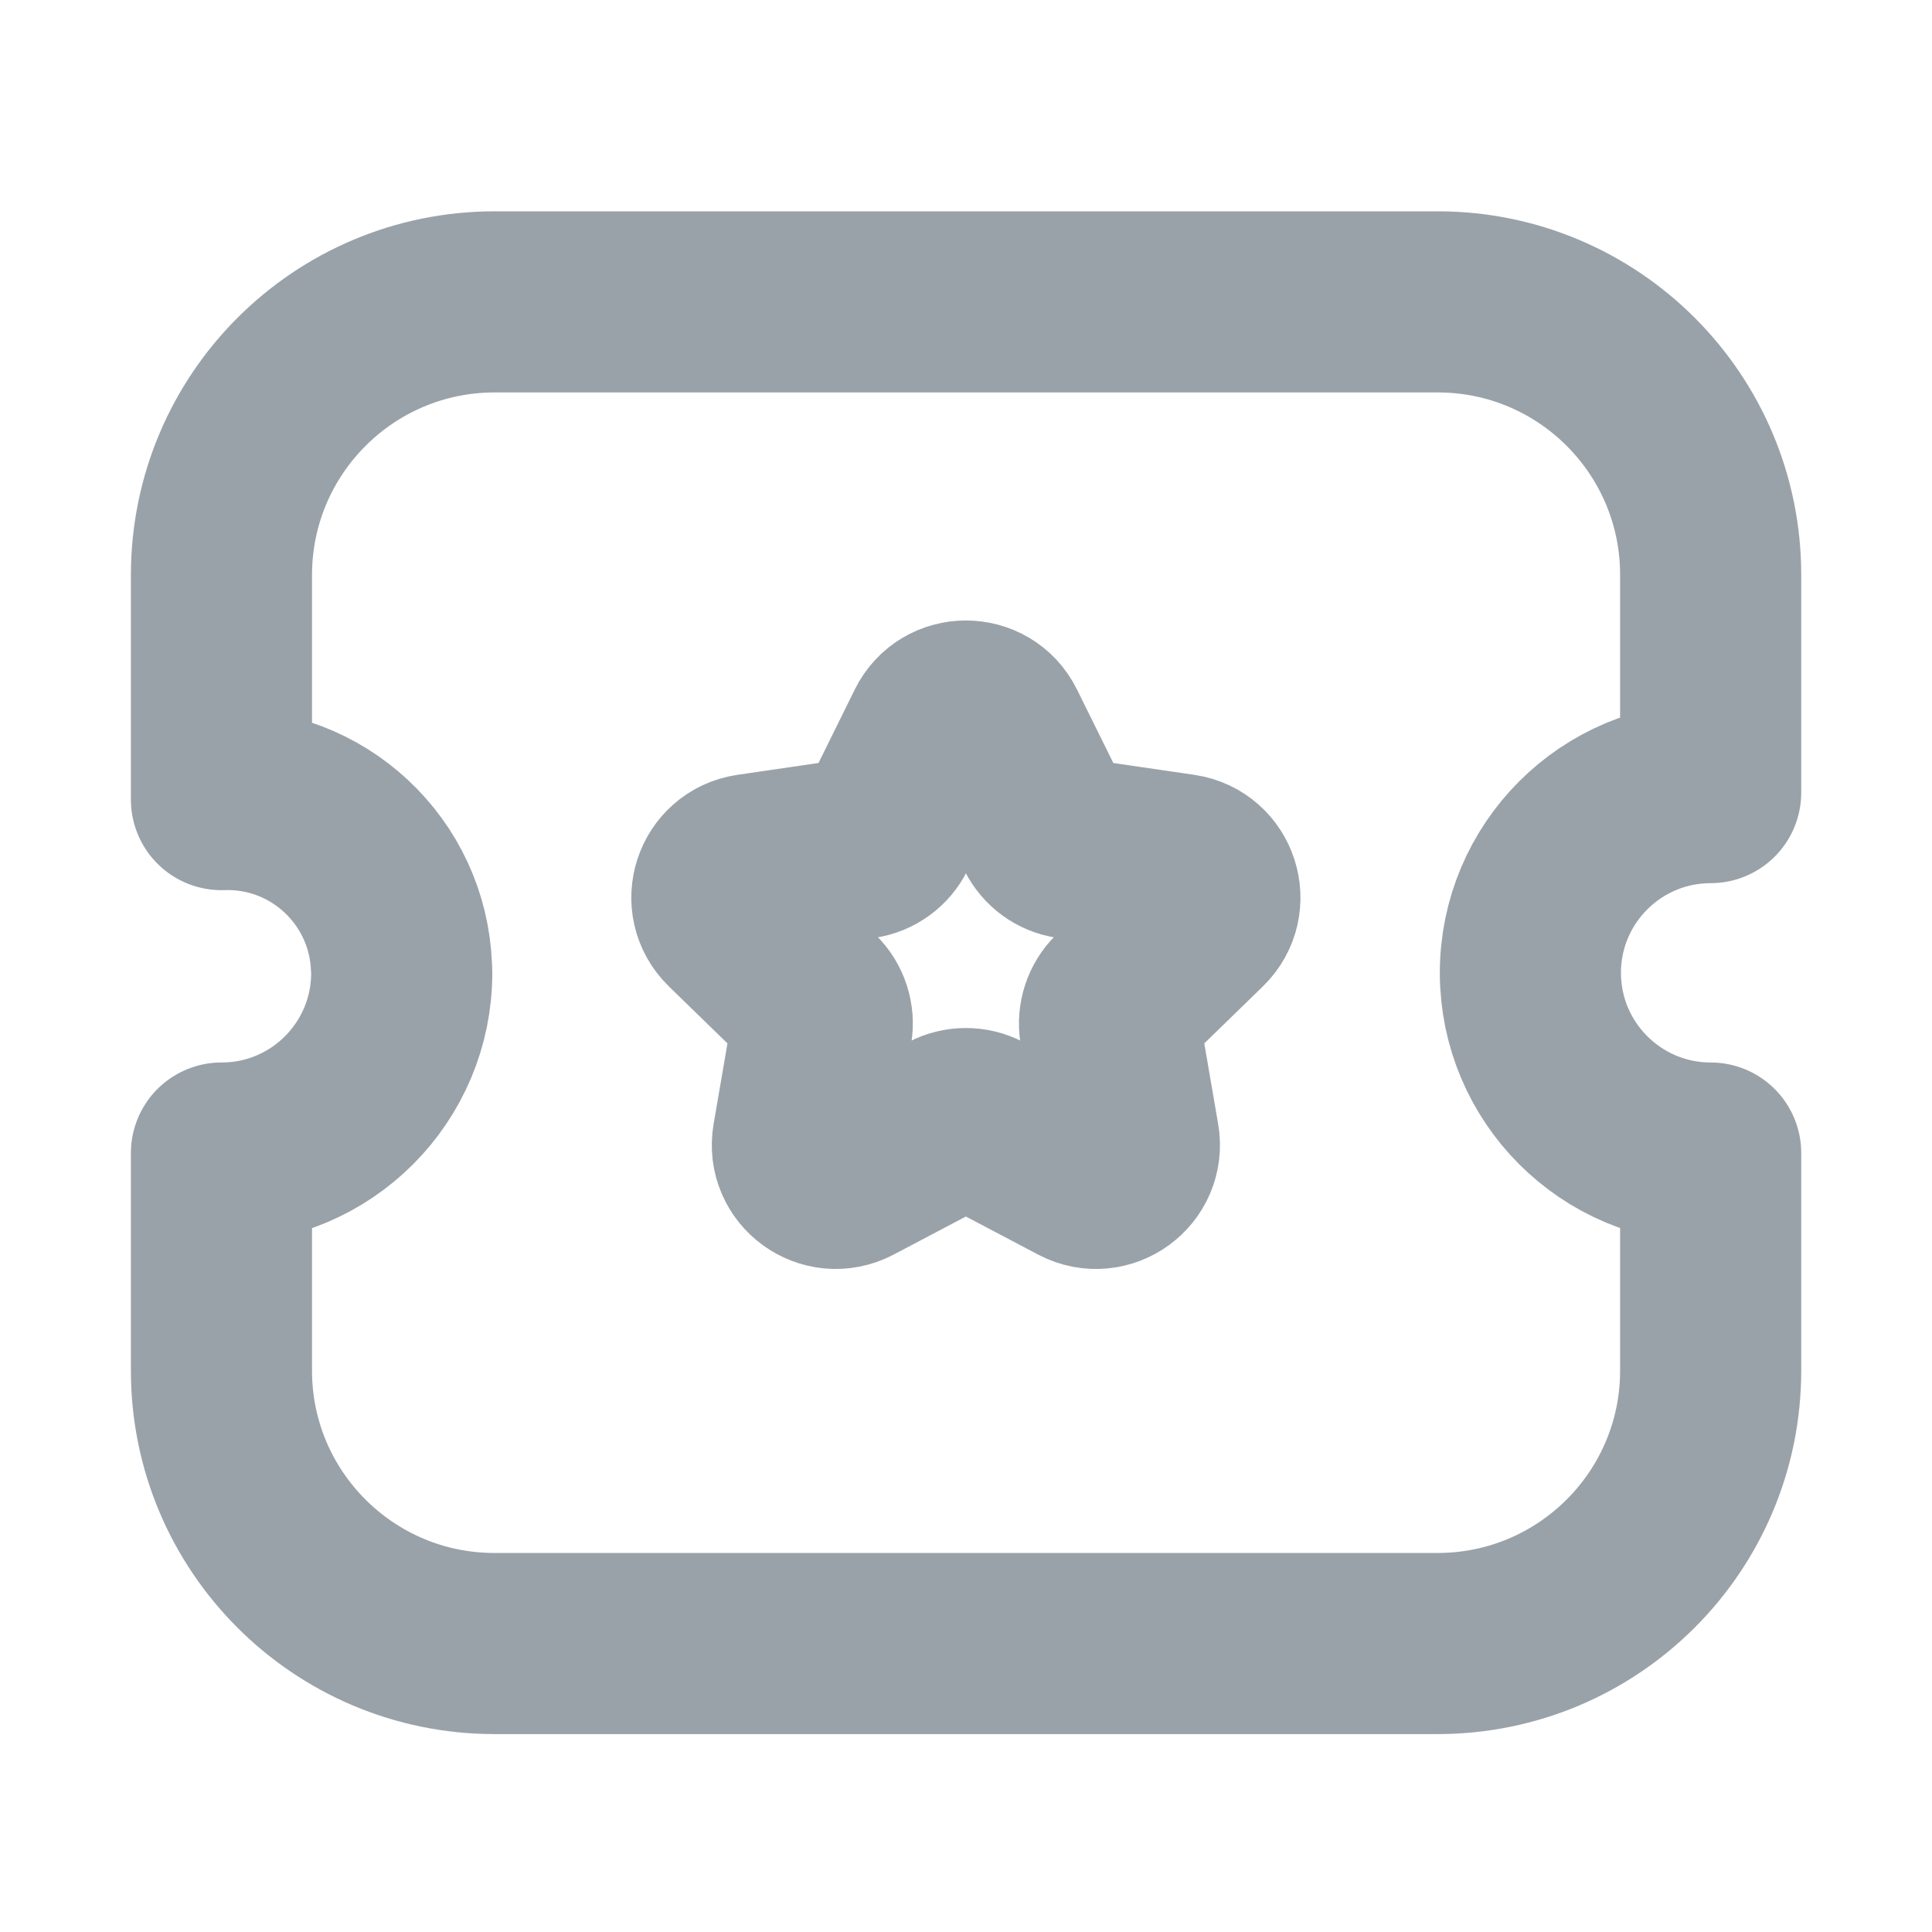 <svg width="16" height="16" viewBox="0 0 16 16" fill="none" xmlns="http://www.w3.org/2000/svg">
<path fill-rule="evenodd" clip-rule="evenodd" d="M11.905 13.611C13.154 13.611 14.167 12.599 14.167 11.351V11.349V9.549C13.343 9.549 12.675 8.881 12.674 8.057C12.674 7.233 13.342 6.564 14.167 6.564H14.167V4.764C14.169 3.515 13.157 2.501 11.909 2.5H11.905H4.097C2.847 2.5 1.835 3.512 1.834 4.761V4.762V6.622C2.63 6.594 3.297 7.217 3.325 8.013C3.326 8.027 3.327 8.042 3.327 8.057C3.327 8.88 2.661 9.548 1.838 9.549H1.834V11.349C1.833 12.598 2.846 13.611 4.095 13.611H4.095H11.905Z" stroke="#9AA2A9" stroke-width="1.5" stroke-linecap="round" stroke-linejoin="round"/>
<path fill-rule="evenodd" clip-rule="evenodd" d="M8.247 6.043L8.658 6.874C8.698 6.955 8.775 7.012 8.865 7.025L9.783 7.159C10.01 7.193 10.1 7.471 9.936 7.631L9.272 8.277C9.207 8.341 9.178 8.432 9.192 8.522L9.349 9.435C9.388 9.661 9.151 9.833 8.948 9.727L8.128 9.295C8.047 9.253 7.951 9.253 7.87 9.295L7.05 9.727C6.847 9.833 6.61 9.661 6.649 9.435L6.806 8.522C6.821 8.432 6.791 8.341 6.726 8.277L6.062 7.631C5.898 7.471 5.988 7.193 6.215 7.159L7.133 7.025C7.223 7.012 7.301 6.955 7.341 6.874L7.751 6.043C7.852 5.837 8.146 5.837 8.247 6.043Z" stroke="#9AA2A9" stroke-width="1.5" stroke-linecap="round" stroke-linejoin="round"/>
</svg>
